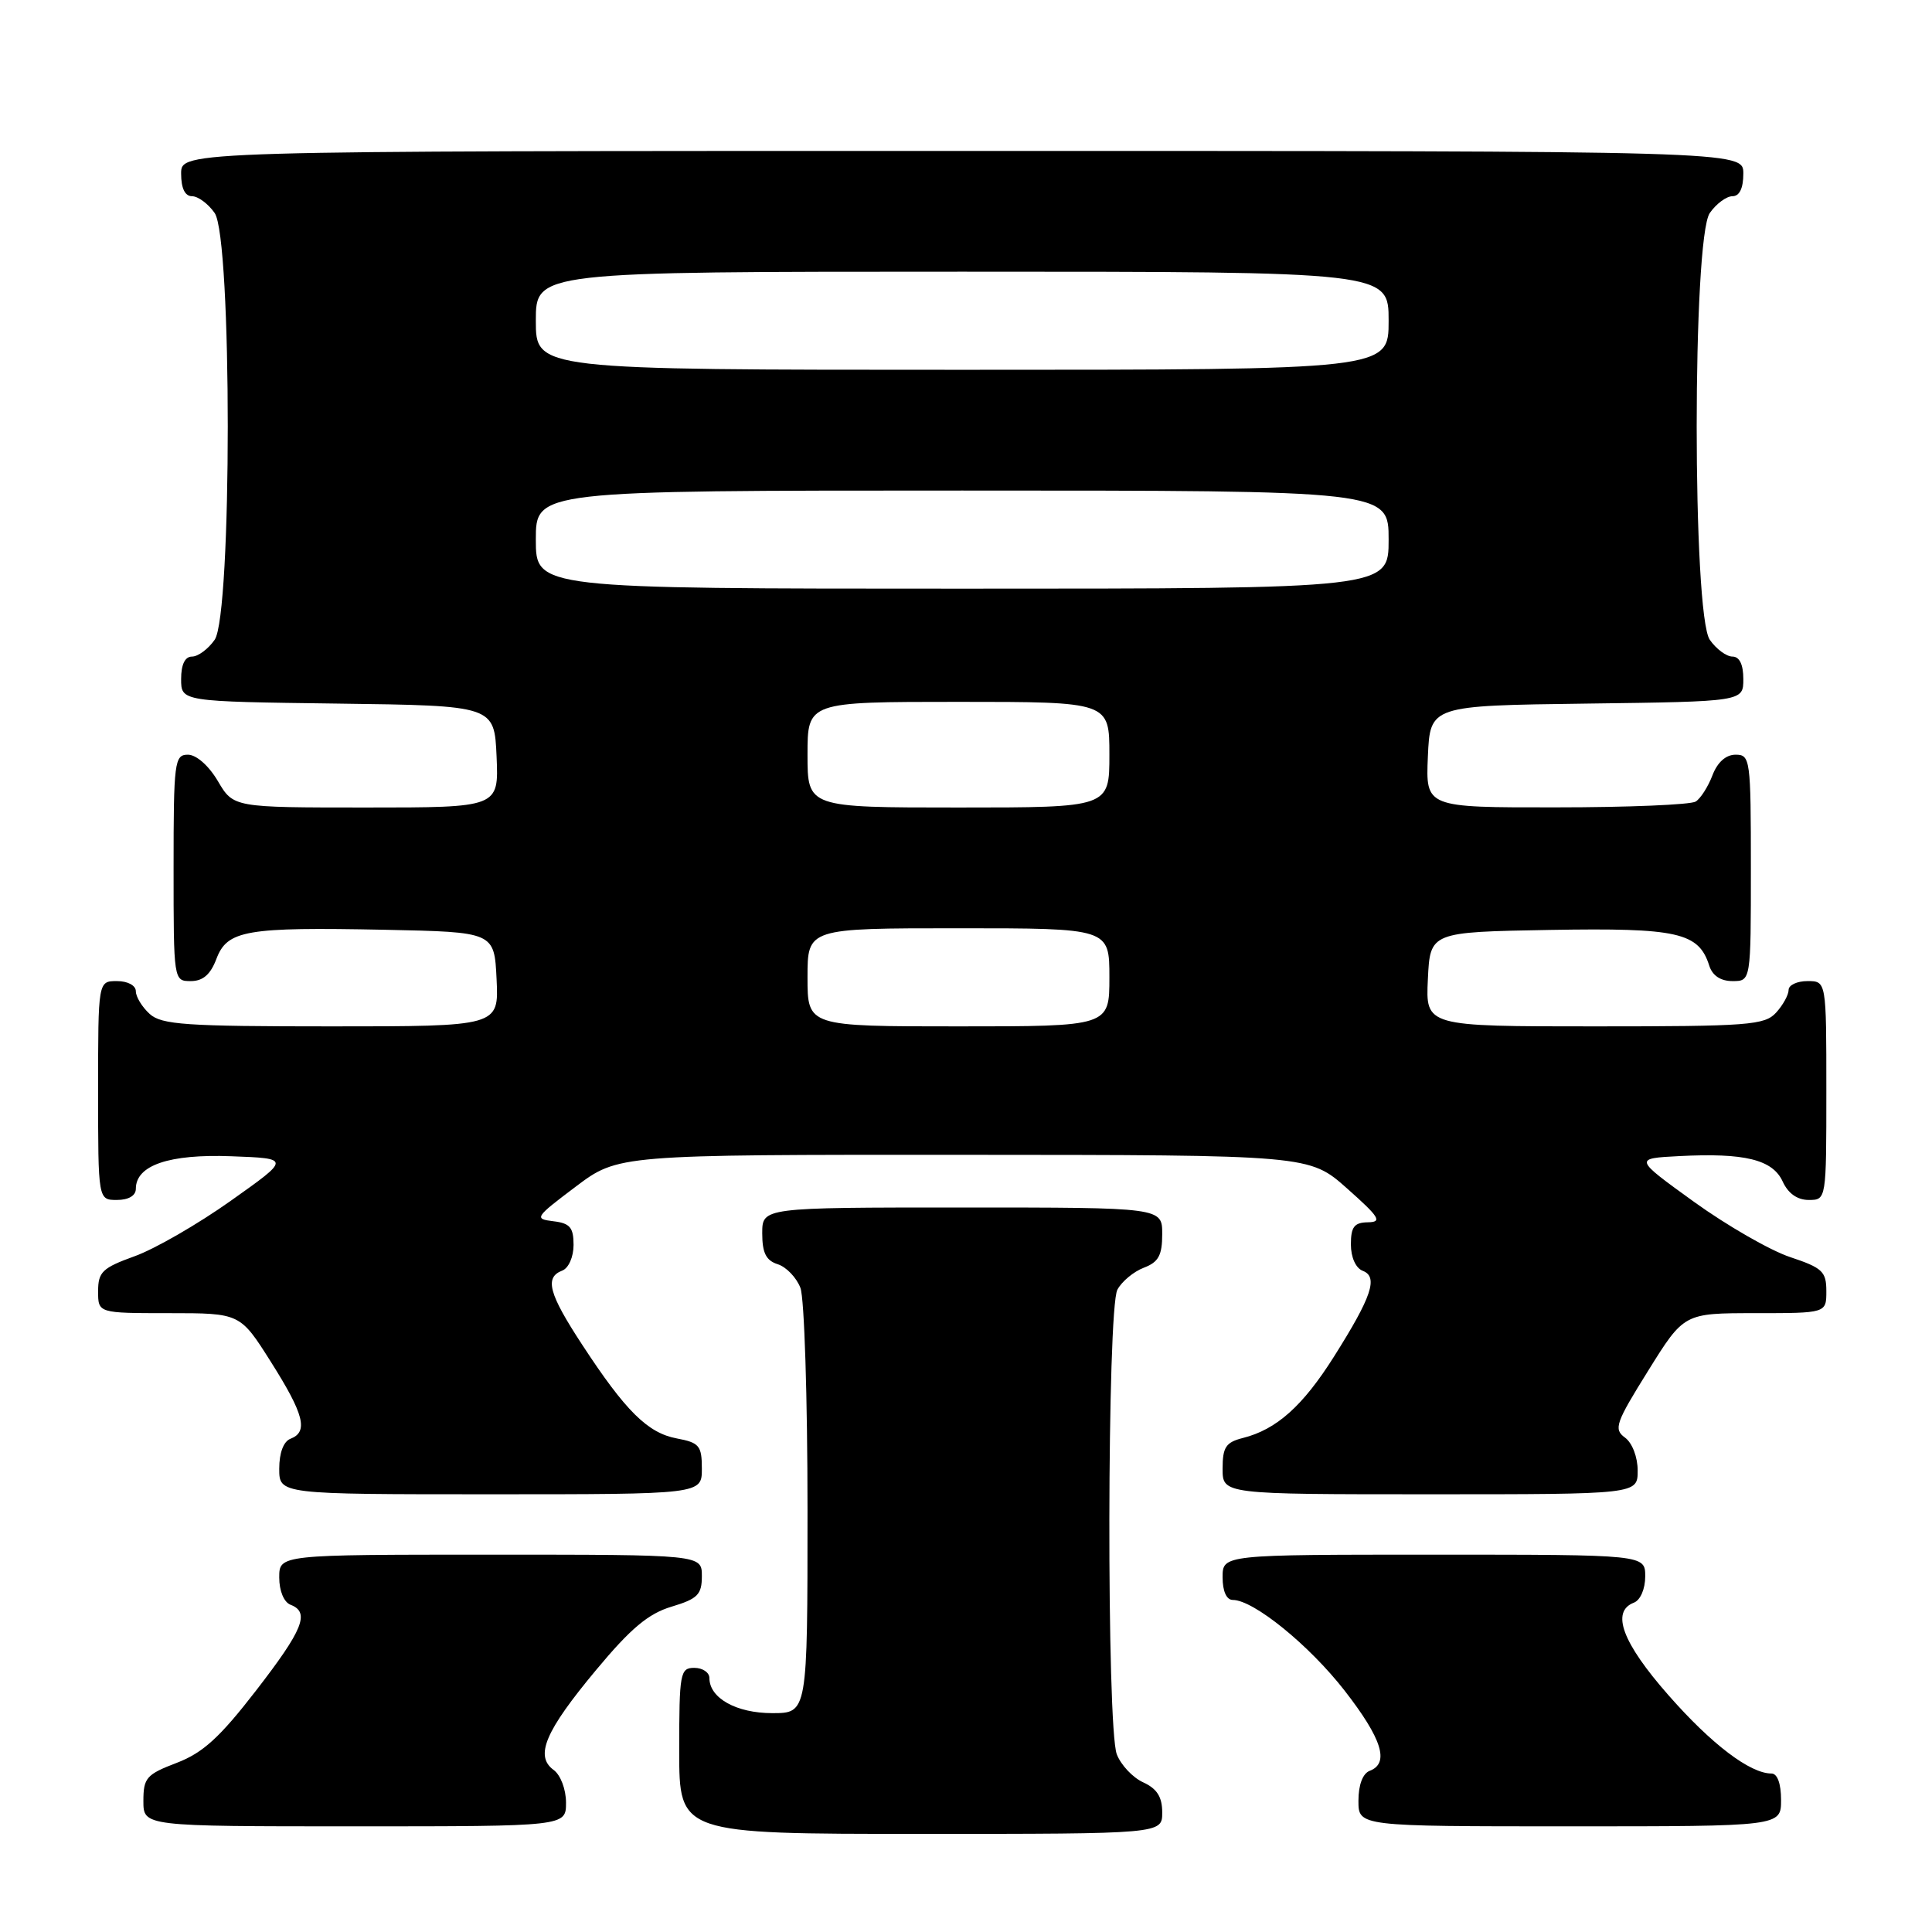 <?xml version="1.0" encoding="UTF-8" standalone="no"?>
<!DOCTYPE svg PUBLIC "-//W3C//DTD SVG 1.1//EN" "http://www.w3.org/Graphics/SVG/1.1/DTD/svg11.dtd" >
<svg xmlns="http://www.w3.org/2000/svg" xmlns:xlink="http://www.w3.org/1999/xlink" version="1.1" viewBox="0 0 256 256">
 <g >
 <path fill="currentColor"
d=" M 154.00 240.16 C 154.00 238.10 153.31 237.01 151.48 236.17 C 150.09 235.54 148.52 233.86 147.98 232.45 C 146.62 228.86 146.69 173.45 148.06 170.89 C 148.64 169.80 150.22 168.49 151.56 167.98 C 153.51 167.24 154.00 166.34 154.00 163.52 C 154.00 160.00 154.00 160.00 127.50 160.00 C 101.00 160.00 101.00 160.00 101.00 163.43 C 101.00 166.02 101.51 167.03 103.06 167.52 C 104.19 167.88 105.54 169.29 106.06 170.65 C 106.58 172.01 107.00 185.25 107.00 200.07 C 107.00 227.00 107.00 227.00 102.33 227.00 C 97.57 227.00 94.00 225.01 94.00 222.35 C 94.00 221.61 93.10 221.00 92.00 221.00 C 90.12 221.00 90.00 221.67 90.00 232.00 C 90.00 243.00 90.00 243.00 122.00 243.00 C 154.00 243.00 154.00 243.00 154.00 240.16 Z  M 75.00 238.86 C 75.00 237.10 74.28 235.19 73.35 234.52 C 70.84 232.68 72.23 229.39 78.98 221.29 C 83.58 215.76 85.91 213.81 88.99 212.89 C 92.45 211.85 93.00 211.29 93.00 208.84 C 93.00 206.00 93.00 206.00 65.00 206.00 C 37.00 206.00 37.00 206.00 37.00 209.03 C 37.00 210.80 37.62 212.30 38.50 212.64 C 41.10 213.64 40.17 215.94 33.91 224.03 C 29.12 230.22 26.89 232.26 23.41 233.59 C 19.40 235.12 19.00 235.58 19.00 238.64 C 19.00 242.00 19.00 242.00 47.00 242.00 C 75.00 242.00 75.00 242.00 75.00 238.86 Z  M 236.00 238.50 C 236.00 236.34 235.51 235.00 234.73 235.00 C 231.89 235.00 226.77 231.11 221.06 224.60 C 214.96 217.66 213.43 213.54 216.50 212.36 C 217.36 212.03 218.00 210.54 218.00 208.89 C 218.00 206.00 218.00 206.00 190.00 206.00 C 162.00 206.00 162.00 206.00 162.00 209.00 C 162.00 210.85 162.52 212.00 163.35 212.00 C 166.10 212.00 173.48 217.99 178.17 224.02 C 183.13 230.40 184.14 233.63 181.50 234.64 C 180.57 234.99 180.00 236.51 180.00 238.61 C 180.00 242.00 180.00 242.00 208.00 242.00 C 236.00 242.00 236.00 242.00 236.00 238.50 Z  M 93.00 194.61 C 93.00 191.56 92.66 191.16 89.68 190.60 C 85.82 189.88 82.89 186.97 77.14 178.18 C 72.70 171.40 72.13 169.27 74.50 168.36 C 75.34 168.04 76.00 166.55 76.00 164.96 C 76.00 162.64 75.52 162.08 73.31 161.82 C 70.75 161.51 70.89 161.30 76.27 157.25 C 81.91 153.00 81.91 153.00 127.71 153.02 C 173.50 153.04 173.50 153.04 178.50 157.48 C 182.80 161.30 183.19 161.93 181.25 161.96 C 179.44 161.99 179.00 162.57 179.00 164.89 C 179.00 166.60 179.64 168.03 180.57 168.39 C 182.65 169.19 181.77 171.82 176.77 179.74 C 172.62 186.32 169.14 189.42 164.69 190.54 C 162.43 191.11 162.00 191.76 162.00 194.61 C 162.00 198.00 162.00 198.00 189.50 198.00 C 217.00 198.00 217.00 198.00 217.00 194.86 C 217.00 193.07 216.28 191.19 215.32 190.49 C 213.79 189.37 214.07 188.56 218.39 181.63 C 223.14 174.00 223.14 174.00 232.57 174.00 C 242.00 174.00 242.00 174.00 242.00 171.08 C 242.00 168.48 241.47 167.99 237.20 166.57 C 234.56 165.69 228.82 162.39 224.45 159.24 C 216.50 153.50 216.50 153.50 222.50 153.19 C 231.17 152.74 234.88 153.65 236.21 156.55 C 236.93 158.13 238.15 159.00 239.66 159.00 C 242.00 159.00 242.00 159.00 242.00 144.50 C 242.00 130.00 242.00 130.00 239.50 130.00 C 238.12 130.00 237.00 130.53 237.00 131.17 C 237.00 131.82 236.26 133.17 235.35 134.17 C 233.84 135.84 231.72 136.00 211.30 136.00 C 188.90 136.00 188.90 136.00 189.20 129.75 C 189.50 123.50 189.50 123.50 205.39 123.22 C 222.34 122.93 225.09 123.55 226.49 127.97 C 226.91 129.28 228.00 130.00 229.57 130.00 C 232.00 130.00 232.00 130.00 232.00 115.00 C 232.00 100.61 231.92 100.00 229.98 100.00 C 228.69 100.00 227.57 101.00 226.91 102.73 C 226.34 104.23 225.34 105.80 224.69 106.21 C 224.03 106.63 215.72 106.98 206.20 106.98 C 188.91 107.00 188.91 107.00 189.20 100.25 C 189.50 93.50 189.50 93.50 210.25 93.23 C 231.00 92.96 231.00 92.96 231.00 89.98 C 231.00 88.05 230.49 87.00 229.56 87.00 C 228.76 87.00 227.41 86.00 226.56 84.78 C 224.24 81.47 224.24 31.53 226.56 28.22 C 227.41 27.00 228.76 26.00 229.56 26.00 C 230.49 26.00 231.00 24.95 231.00 23.00 C 231.00 20.00 231.00 20.00 127.50 20.00 C 24.00 20.00 24.00 20.00 24.00 23.00 C 24.00 24.95 24.51 26.00 25.44 26.00 C 26.24 26.00 27.59 27.00 28.44 28.22 C 30.76 31.53 30.76 81.47 28.44 84.78 C 27.59 86.00 26.24 87.00 25.44 87.00 C 24.51 87.00 24.00 88.05 24.00 89.98 C 24.00 92.96 24.00 92.96 44.75 93.23 C 65.50 93.50 65.50 93.50 65.80 100.25 C 66.09 107.00 66.09 107.00 48.51 107.00 C 30.93 107.00 30.93 107.00 28.87 103.50 C 27.66 101.45 26.01 100.00 24.90 100.00 C 23.12 100.00 23.00 100.93 23.00 115.00 C 23.00 129.95 23.01 130.00 25.28 130.00 C 26.89 130.00 27.89 129.13 28.67 127.07 C 30.11 123.25 32.57 122.83 51.00 123.20 C 65.50 123.50 65.50 123.50 65.80 129.75 C 66.10 136.00 66.10 136.00 43.88 136.00 C 24.60 136.00 21.41 135.78 19.83 134.35 C 18.82 133.43 18.00 132.08 18.00 131.35 C 18.00 130.58 16.93 130.00 15.50 130.00 C 13.00 130.00 13.00 130.00 13.00 144.50 C 13.00 159.00 13.00 159.00 15.50 159.00 C 17.04 159.00 18.00 158.43 18.00 157.52 C 18.00 154.40 22.41 152.90 30.64 153.21 C 38.50 153.50 38.50 153.50 30.58 159.11 C 26.23 162.20 20.49 165.51 17.83 166.46 C 13.57 168.00 13.00 168.54 13.00 171.10 C 13.00 174.00 13.00 174.00 22.41 174.00 C 31.82 174.00 31.82 174.00 35.91 180.48 C 40.29 187.41 40.88 189.72 38.50 190.64 C 37.57 190.99 37.00 192.51 37.00 194.61 C 37.00 198.00 37.00 198.00 65.00 198.00 C 93.00 198.00 93.00 198.00 93.00 194.61 Z  M 107.00 129.50 C 107.00 123.00 107.00 123.00 127.00 123.00 C 147.00 123.00 147.00 123.00 147.00 129.50 C 147.00 136.00 147.00 136.00 127.00 136.00 C 107.00 136.00 107.00 136.00 107.00 129.50 Z  M 107.00 100.00 C 107.00 93.00 107.00 93.00 127.00 93.00 C 147.00 93.00 147.00 93.00 147.00 100.00 C 147.00 107.00 147.00 107.00 127.00 107.00 C 107.00 107.00 107.00 107.00 107.00 100.00 Z  M 71.00 71.50 C 71.00 65.00 71.00 65.00 127.50 65.00 C 184.00 65.00 184.00 65.00 184.00 71.50 C 184.00 78.00 184.00 78.00 127.50 78.00 C 71.00 78.00 71.00 78.00 71.00 71.50 Z  M 71.00 42.50 C 71.00 36.00 71.00 36.00 127.50 36.00 C 184.00 36.00 184.00 36.00 184.00 42.50 C 184.00 49.00 184.00 49.00 127.50 49.00 C 71.00 49.00 71.00 49.00 71.00 42.50 Z "/>
</g>
</svg>